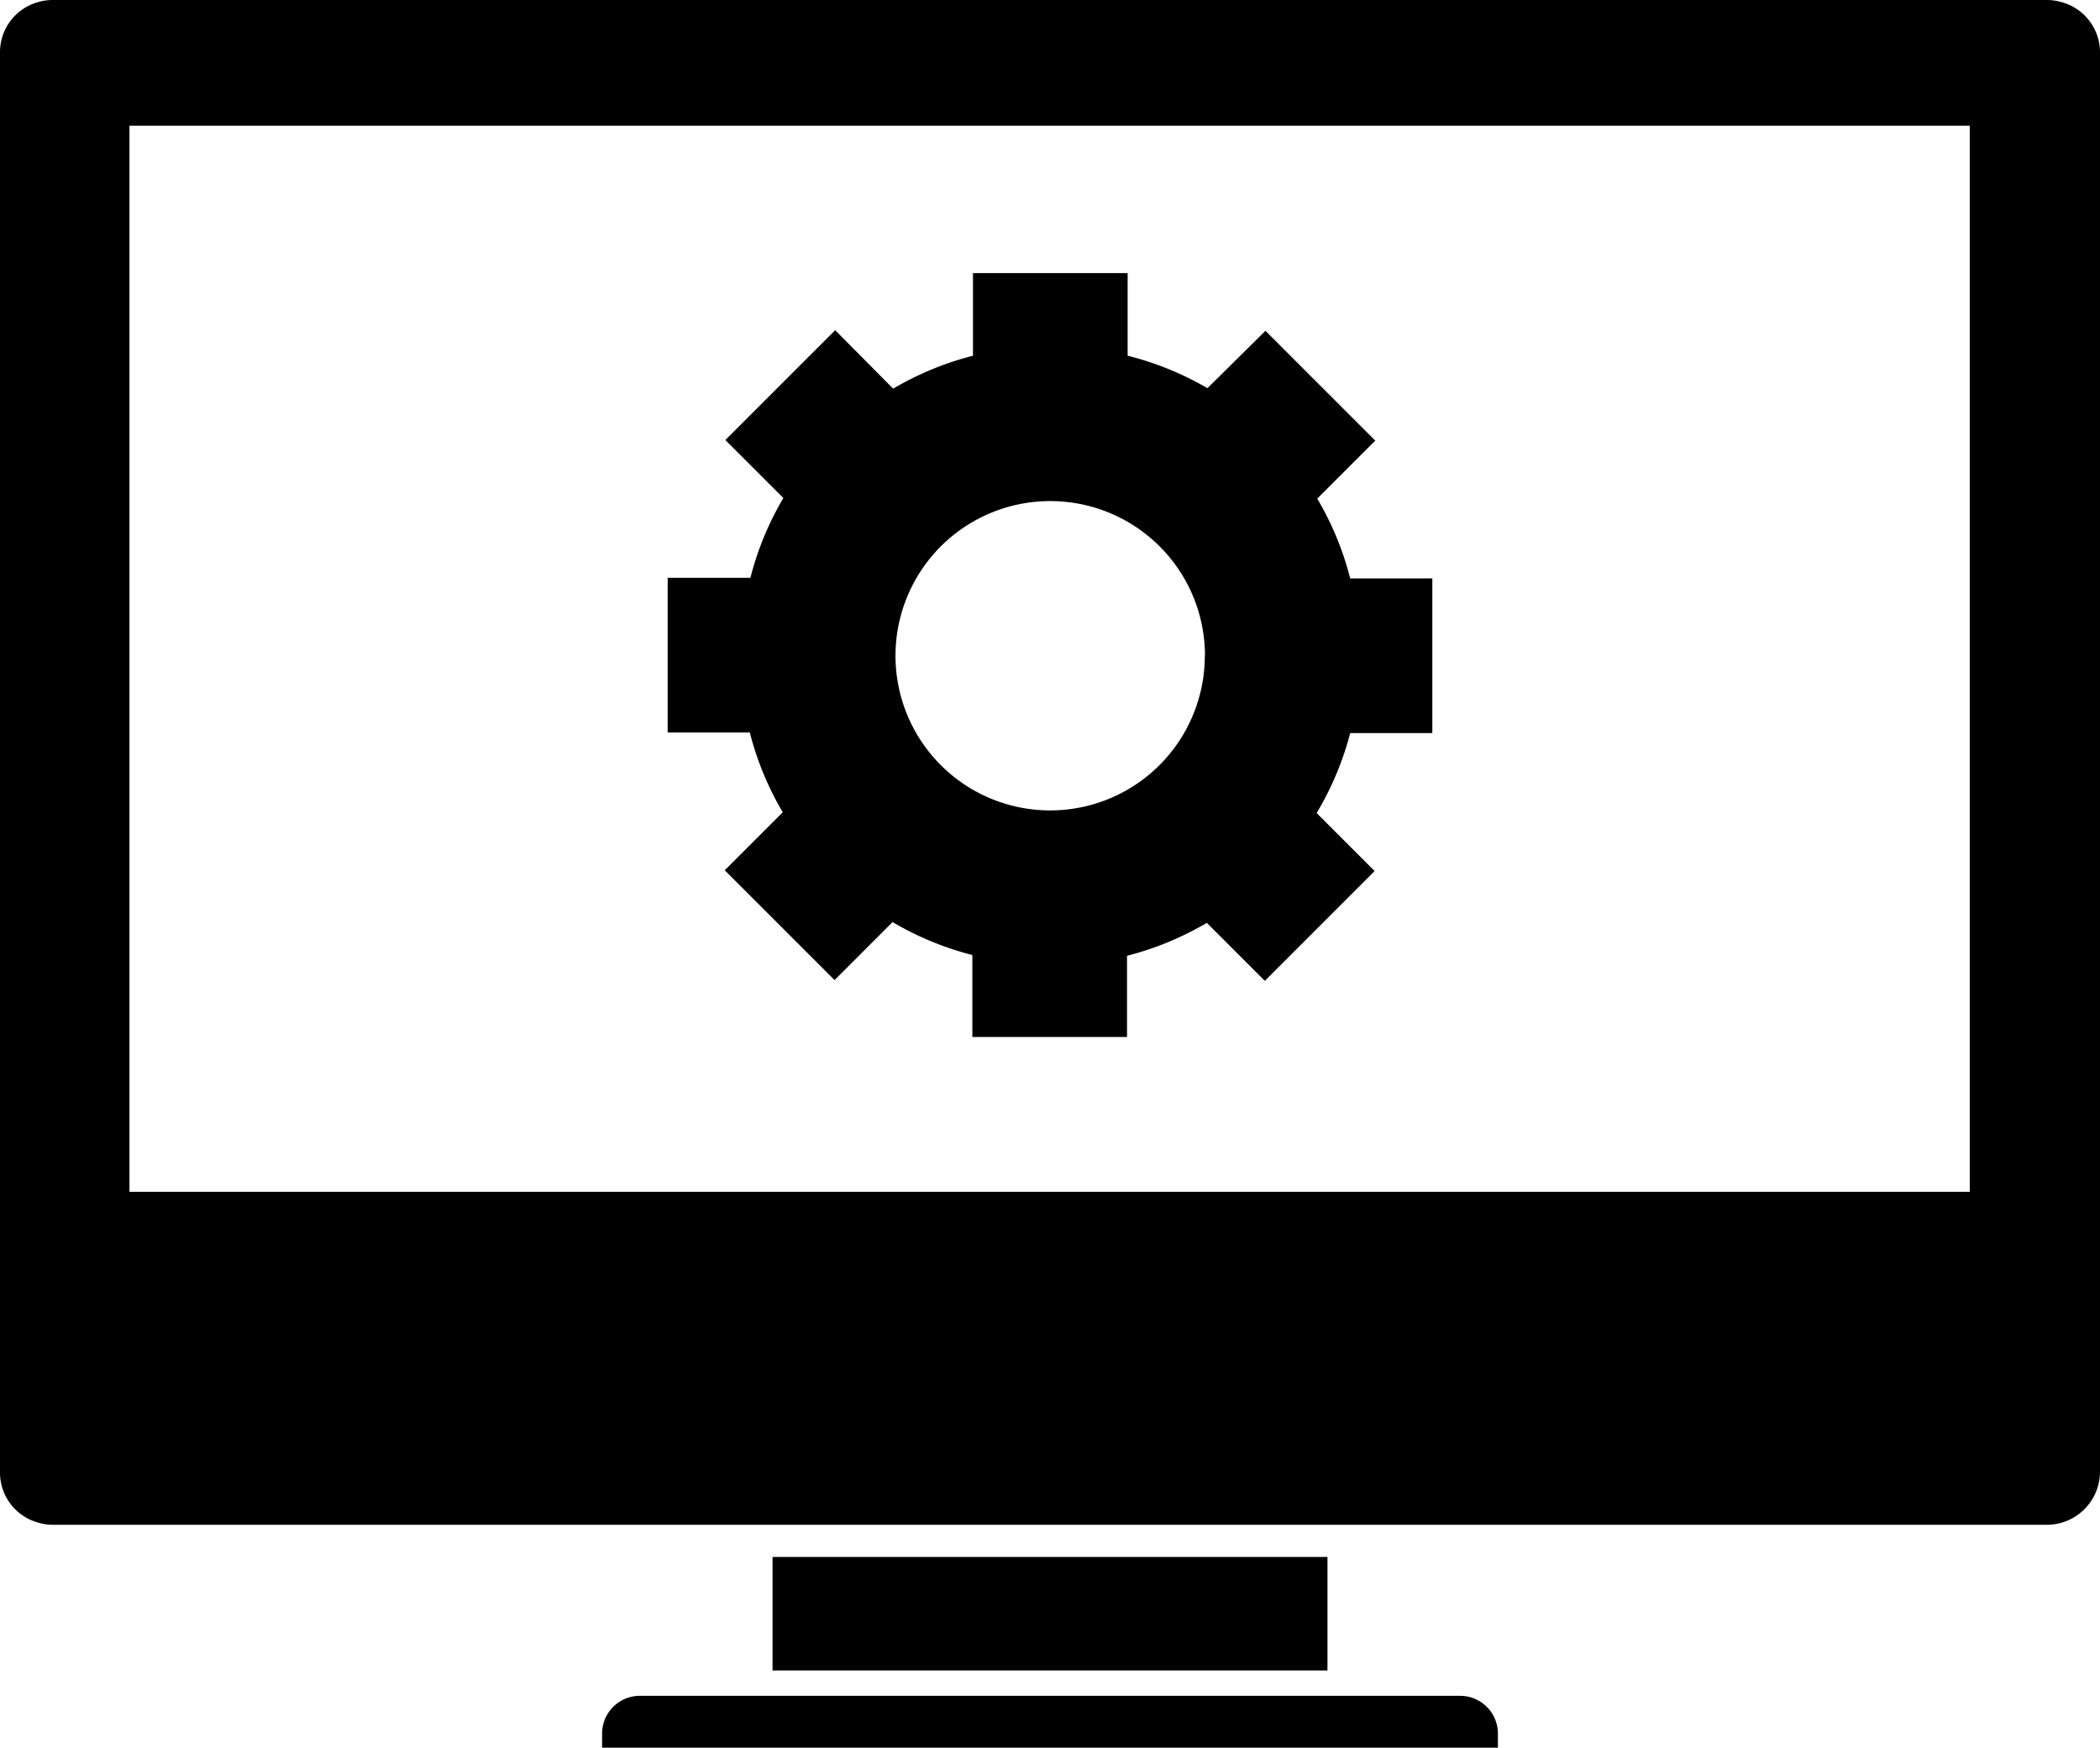 <svg xmlns="http://www.w3.org/2000/svg" viewBox="0 0 135.78 113.01"><title>solution</title><path d="M92.61,47.4v-10H87.3a19.65,19.65,0,0,0-2.13-5.16l3.75-3.75-7.1-7.1L78.07,25.1A19.81,19.81,0,0,0,72.91,23V17.66h-10V23a19.82,19.82,0,0,0-5.16,2.13L54,21.35l-7.1,7.1,3.75,3.75a19.68,19.68,0,0,0-2.13,5.16H43.17v10h5.31a19.72,19.72,0,0,0,2.13,5.16l-3.75,3.75,7.1,7.1,3.75-3.75a19.77,19.77,0,0,0,5.16,2.13v5.3h10V61.8a19.79,19.79,0,0,0,5.16-2.13l3.75,3.75,7.1-7.1-3.75-3.75A19.75,19.75,0,0,0,87.3,47.4Zm-14.71-5a10,10,0,1,1-10-10A10,10,0,0,1,77.91,42.38Z"/><rect x="49.95" y="100.67" width="35.88" height="7.34"/><path d="M94.41,109.65H41.36a2.44,2.44,0,0,0-2.43,2.45V113H96.85v-.91A2.44,2.44,0,0,0,94.41,109.65Z"/><path d="M133.37.16a3.34,3.34,0,0,0-1-.16H3.38a3.34,3.34,0,0,0-1,.16A3.36,3.36,0,0,0,0,3.38V95.22a3.35,3.35,0,0,0,2.4,3.21,3.35,3.35,0,0,0,1,.16h129a3.44,3.44,0,0,0,3.38-3.37V3.38A3.36,3.36,0,0,0,133.37.16Zm-125,76.9V8.13H127.36V77.06Z"/></svg>
